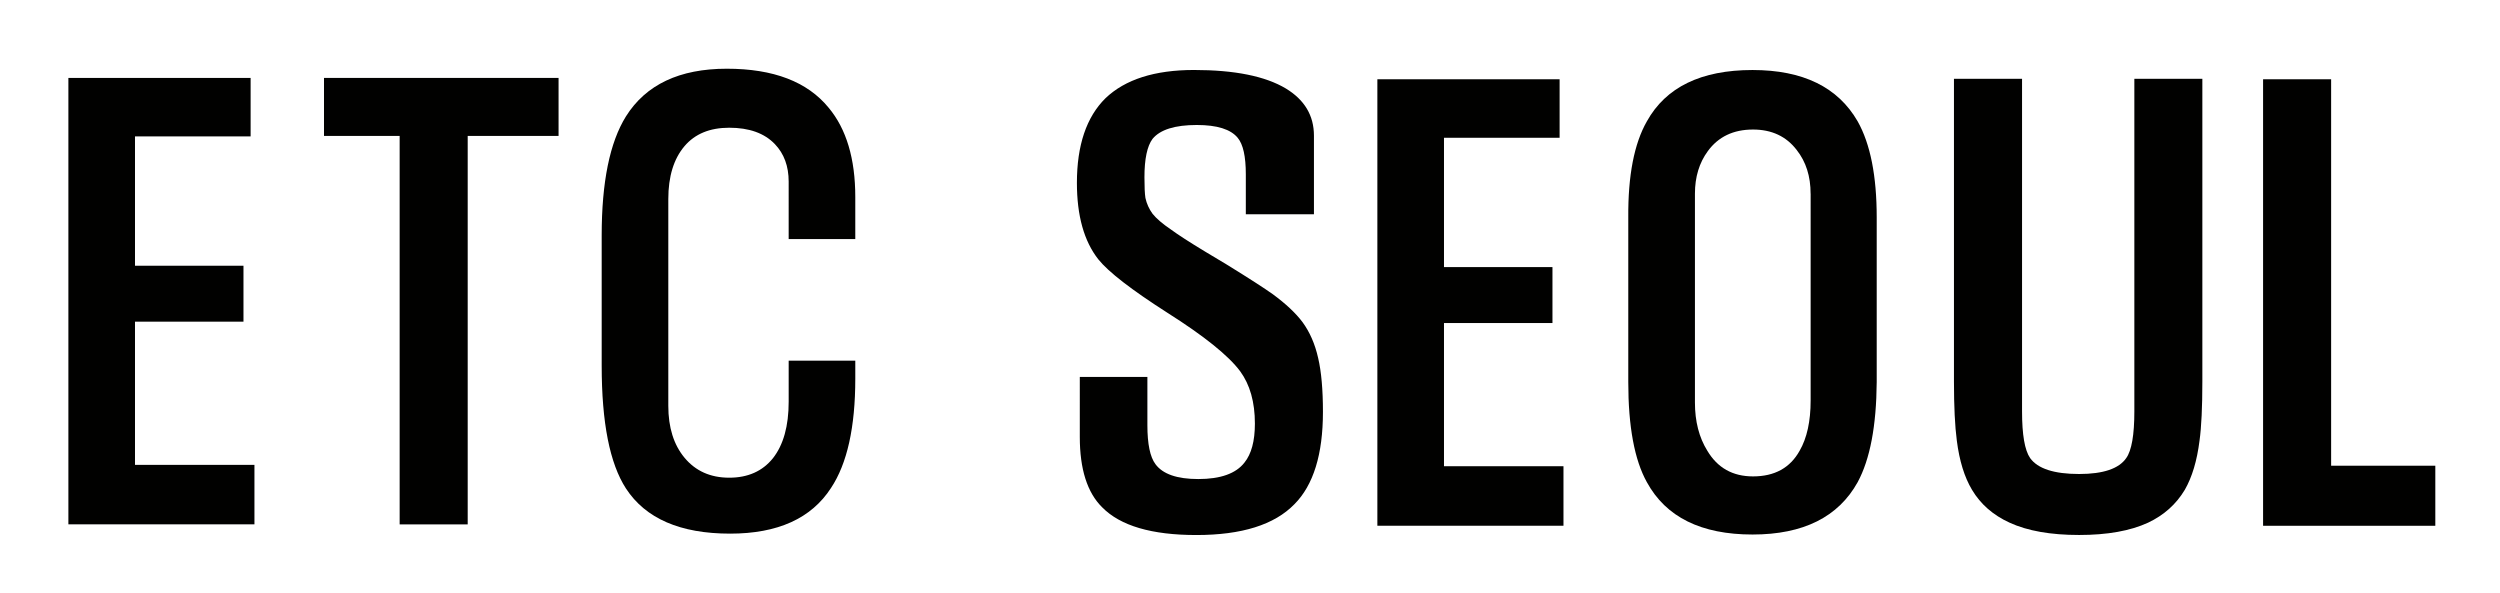 <?xml version="1.0" encoding="utf-8"?>
<!-- Generator: Adobe Illustrator 24.0.1, SVG Export Plug-In . SVG Version: 6.00 Build 0)  -->
<svg version="1.1" id="Layer_1" xmlns="http://www.w3.org/2000/svg" xmlns:xlink="http://www.w3.org/1999/xlink" x="0px" y="0px"
	 viewBox="0 0 594.83 141.05" style="enable-background:new 0 0 594.83 141.05;" xml:space="preserve">
<style type="text/css">
	.st0{fill:#010100;}
</style>
<g>
	<g>
		<g>
			<path class="st0" d="M312.61,50.98h-16.19v-9.52c0-4.23-0.64-7.12-1.93-8.67c-1.66-2.03-4.91-3.05-9.73-3.05
				c-5.21,0-8.72,1.1-10.53,3.3c-1.28,1.71-1.93,4.77-1.93,9.16c0,2.28,0.08,3.9,0.23,4.88c0.3,1.39,0.87,2.64,1.7,3.78
				c0.91,1.14,2.38,2.4,4.42,3.78c1.66,1.22,4.37,2.98,8.15,5.26l5.09,3.05c5.28,3.26,8.94,5.62,10.99,7.08
				c3.09,2.28,5.43,4.48,7.02,6.6c1.73,2.36,2.98,5.21,3.73,8.55c0.76,3.25,1.14,7.53,1.14,12.81c0,10.1-2.26,17.43-6.79,21.98
				c-4.76,4.89-12.53,7.33-23.32,7.33c-10.64,0-18.11-2.2-22.42-6.6c-3.55-3.5-5.32-9.08-5.32-16.73V89.69h16.08v11.47
				c0,4.48,0.64,7.57,1.92,9.28c1.74,2.36,5.13,3.54,10.19,3.54c5.28,0,8.95-1.3,10.98-3.91c1.65-2.04,2.49-5.13,2.49-9.28
				c0-5.13-1.18-9.28-3.51-12.46c-2.79-3.74-8.57-8.38-17.32-13.92c-8.53-5.46-14-9.68-16.42-12.7c-3.4-4.32-5.1-10.38-5.1-18.2
				c0-8.95,2.27-15.67,6.8-20.14c4.68-4.47,11.7-6.72,21.06-6.72c9.66,0,16.95,1.47,21.85,4.4c4.45,2.7,6.69,6.43,6.69,11.24V50.98z
				"/>
			<path class="st0" d="M327.72,18.86h43.36v13.92h-27.51v30.77h25.81v13.31h-25.81v34.07H372v14.16h-44.28V18.86z"/>
			<path class="st0" d="M446.53,90.91c-0.08,10.42-1.58,18.35-4.53,23.81c-4.6,8.3-12.94,12.46-25.02,12.46
				c-12.23,0-20.61-4.15-25.14-12.46c-2.94-5.28-4.42-13.22-4.42-23.81v-39.2c-0.07-9.93,1.4-17.54,4.42-22.83
				c4.52-8.14,12.9-12.22,25.14-12.22c11.99,0,20.33,4.07,25.02,12.22c3.02,5.37,4.53,12.98,4.53,22.83V90.91z M430.8,46.09
				c0-4.15-1.1-7.6-3.29-10.38c-2.48-3.26-5.96-4.89-10.41-4.89c-4.68,0-8.26,1.72-10.75,5.13c-2.04,2.77-3.07,6.15-3.07,10.13v49.7
				c0,4.47,0.98,8.31,2.95,11.47c2.42,4.07,6.04,6.1,10.87,6.1c5.13,0,8.83-2.03,11.09-6.1c1.74-3.01,2.62-7,2.62-11.97V46.09z"/>
			<path class="st0" d="M524.01,18.75v72.04c0,6.11-0.22,10.79-0.67,14.04c-0.6,4.81-1.78,8.71-3.51,11.72
				c-2.05,3.42-4.95,6.02-8.73,7.81c-4.23,1.95-9.69,2.93-16.41,2.93c-6.79,0-12.31-0.98-16.54-2.93c-3.92-1.79-6.9-4.39-8.94-7.81
				c-1.81-3.01-3.01-6.92-3.62-11.72c-0.45-3.43-0.68-8.1-0.68-14.04V18.75h16.2v79.13c0,5.53,0.63,9.23,1.92,11.11
				c1.81,2.52,5.7,3.79,11.67,3.79c5.73,0,9.47-1.27,11.2-3.79c1.28-1.79,1.93-5.5,1.93-11.11V18.75H524.01z"/>
			<path class="st0" d="M554.65,18.86v91.95h24.79v14.29h-40.98V18.86H554.65z"/>
		</g>
	</g>
	<g>
		<g>
			<path class="st0" d="M16.27,18.54h43.36v13.91H32.12v30.78h25.81v13.3H32.12v34.07h28.42v14.16H16.27V18.54z"/>
			<path class="st0" d="M132.9,18.54v13.8h-21.62v92.43H95.09V32.34h-18v-13.8H132.9z"/>
			<path class="st0" d="M203.5,56.88h-15.85V43.21c0-3.66-1.09-6.63-3.28-8.92c-2.49-2.6-6.11-3.9-10.87-3.9
				c-4.6,0-8.15,1.46-10.64,4.39c-2.56,3.02-3.85,7.21-3.85,12.58v49.21c0,5.13,1.29,9.25,3.85,12.33
				c2.64,3.18,6.19,4.76,10.64,4.76c4.45,0,7.92-1.54,10.41-4.64c2.49-3.17,3.74-7.65,3.74-13.43v-9.77h15.85v4.27
				c0,11.56-1.93,20.23-5.78,26.02c-4.68,7.24-12.68,10.86-24,10.86c-11.85,0-20.12-3.58-24.79-10.75
				c-3.85-5.94-5.77-15.66-5.77-29.18V56.03c0-12.7,1.92-22.14,5.77-28.33c4.75-7.57,12.75-11.35,24-11.35
				c11.1,0,19.17,3.09,24.23,9.28c4.22,5.05,6.34,12.13,6.34,21.25V56.88z"/>
		</g>
	</g>
</g>
</svg>

